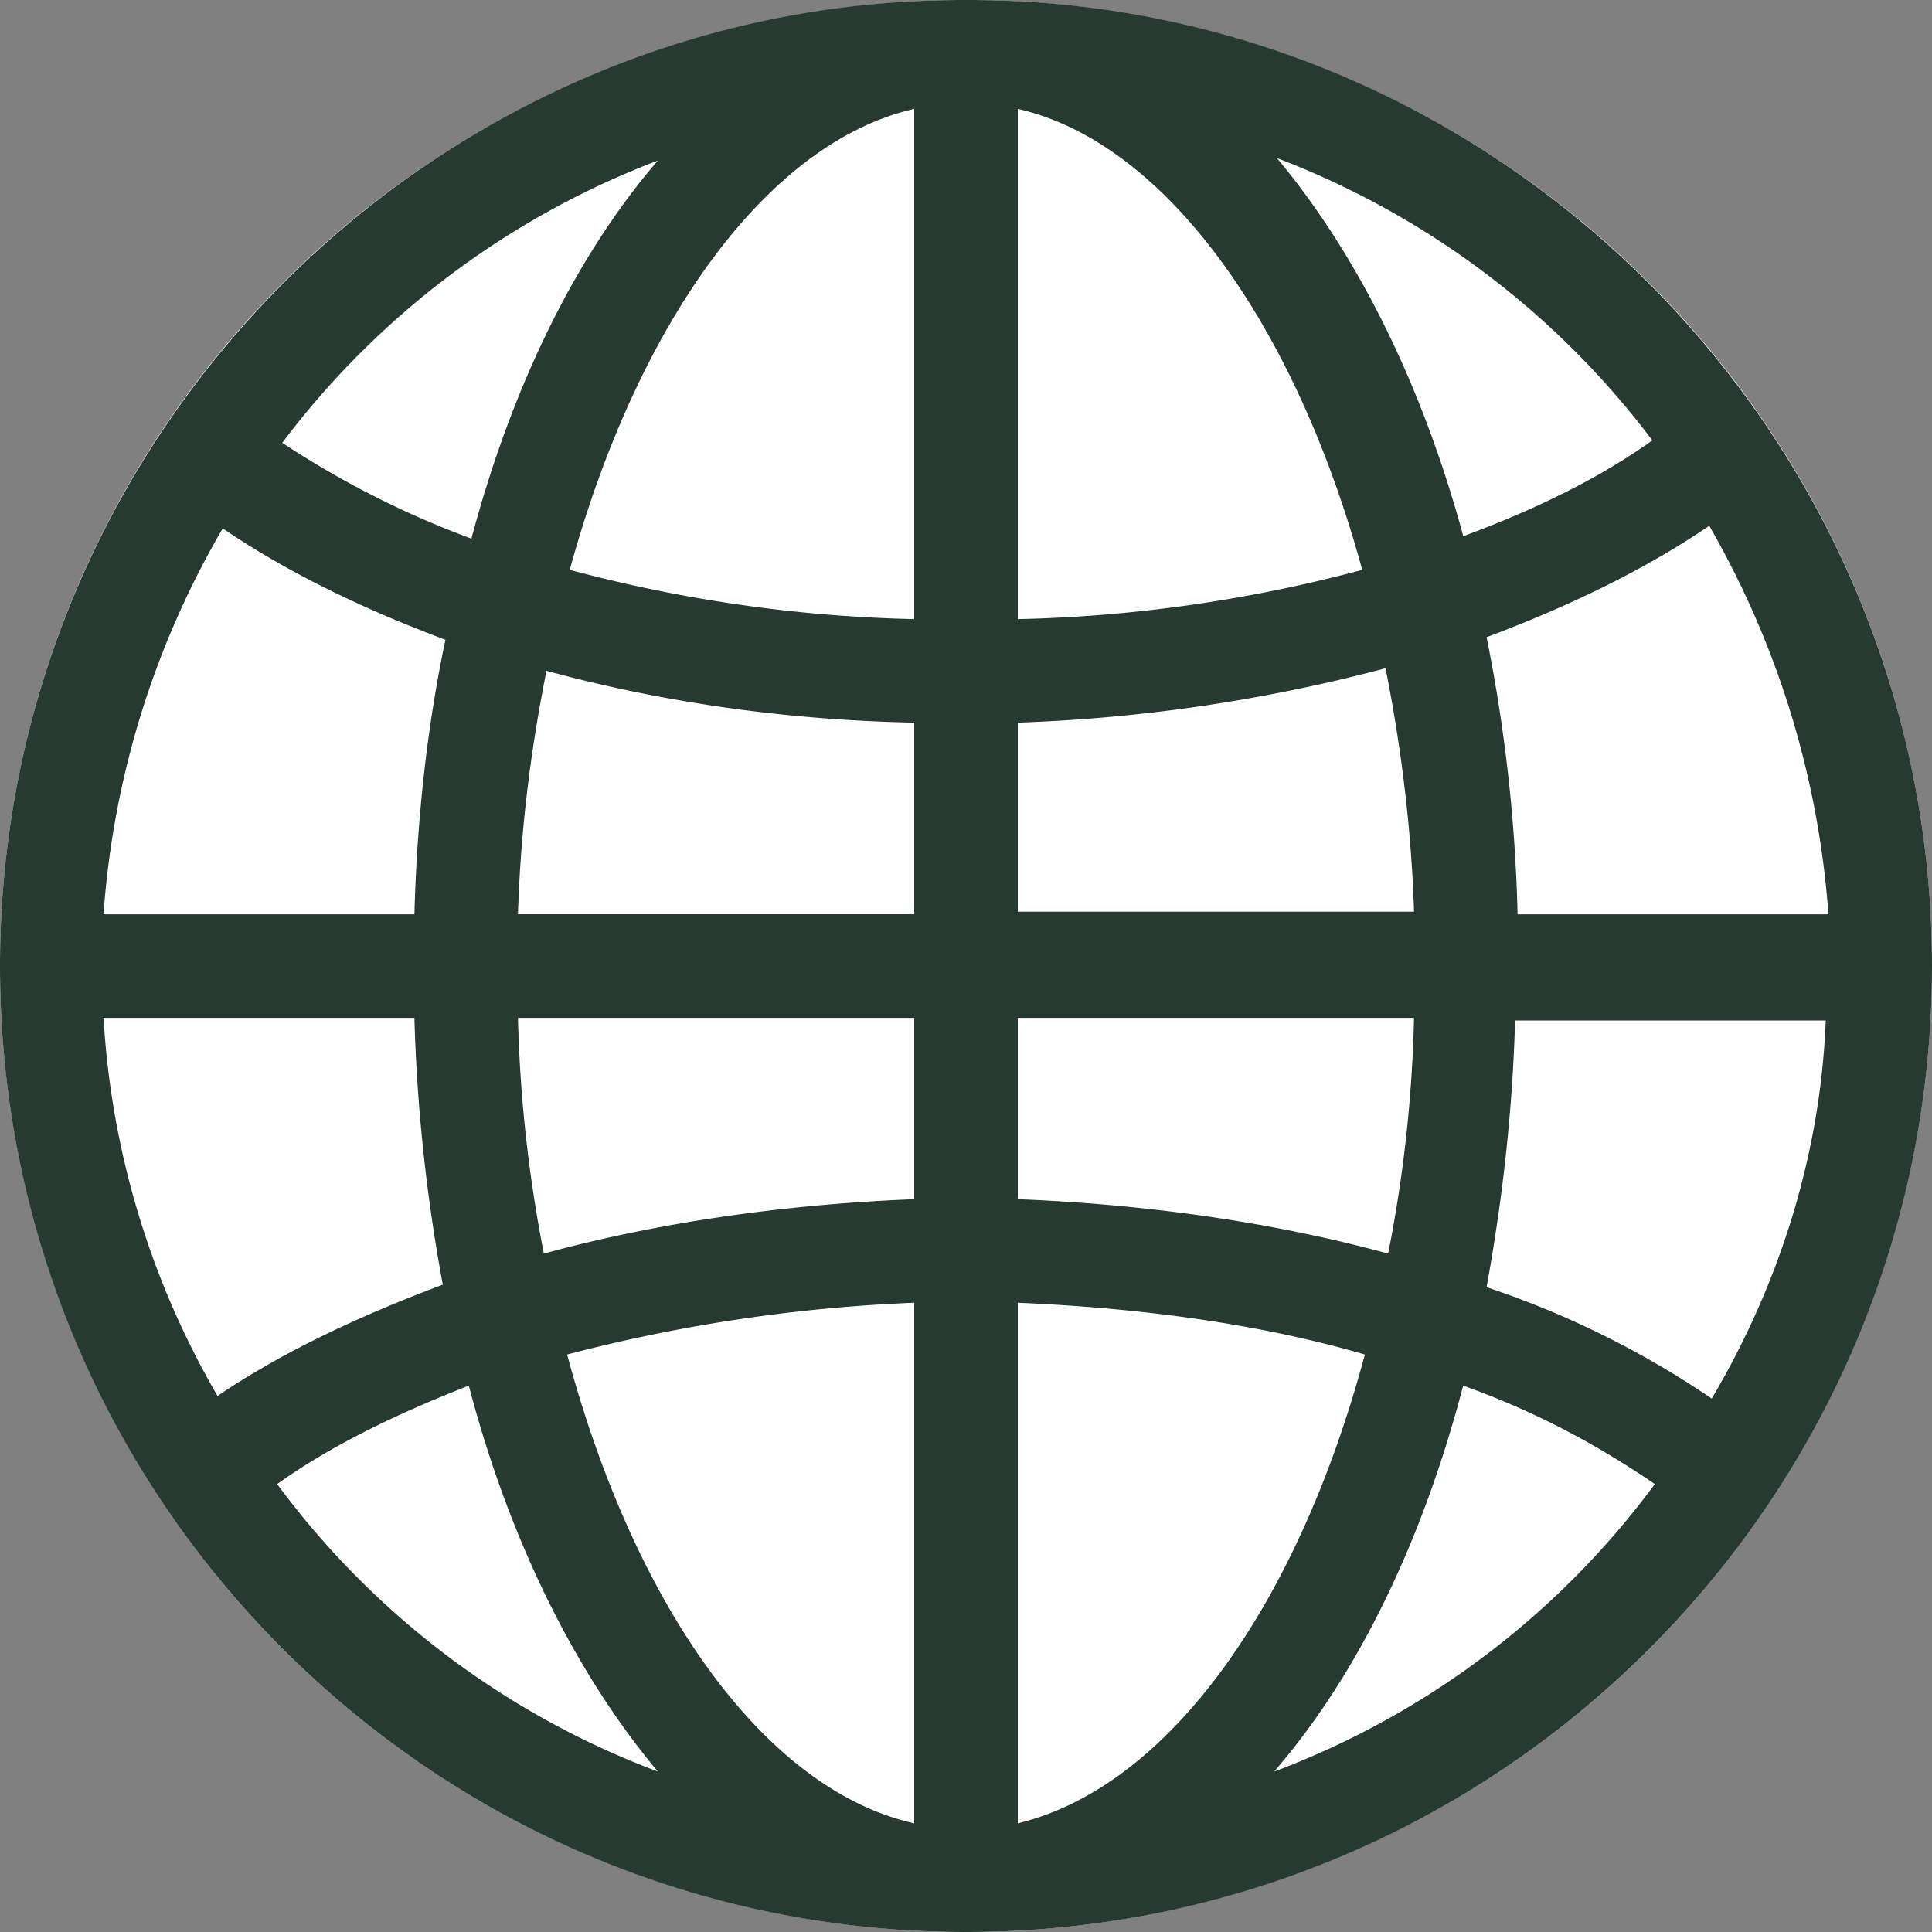 <svg xmlns="http://www.w3.org/2000/svg" width="20" height="20" viewBox="0 0 20 20"><rect x="0" y="0" width="20" height="20" fill="#808080" stroke="none"/><g fill="none" fill-rule="evenodd"><circle cx="10" cy="10" r="10" fill="#FFF"/><path fill="#263A32" fill-rule="nonzero" d="M10.027 0H10h-.027C4.477 0 0 4.504 0 10c0 5.523 4.477 10 10 10s10-4.477 10-10c0-5.496-4.477-10-9.973-10zM6.81 1.662c-.831.965-1.502 2.306-1.93 3.914a9.552 9.552 0 0 1-1.958-.992A8.77 8.77 0 0 1 6.81 1.662zM2.306 5.47c.67.456 1.447.831 2.305 1.153-.187.885-.295 1.85-.321 2.842H1.072a9.184 9.184 0 0 1 1.234-3.995zm-1.234 5.067H4.29c.026.965.134 1.904.294 2.762-.857.321-1.662.697-2.332 1.152a8.794 8.794 0 0 1-1.18-3.914zm1.797 4.826c.563-.402 1.233-.724 1.984-1.019.429 1.636 1.126 3.003 1.957 3.995a8.696 8.696 0 0 1-3.941-2.976zm6.595 3.512c-1.555-.349-2.896-2.252-3.593-4.853a16.8 16.8 0 0 1 3.593-.536v5.389zm0-6.461c-1.34.053-2.654.241-3.834.563a14.46 14.46 0 0 1-.268-2.44h4.102v1.877zm0-2.95H5.362c.027-.884.134-1.715.295-2.52 1.18.322 2.466.51 3.807.537v1.984zm0-3.055a15.052 15.052 0 0 1-3.566-.51c.697-2.547 2.038-4.423 3.566-4.772v5.282zm1.072-5.282c1.528.349 2.869 2.225 3.566 4.772-1.1.295-2.306.483-3.566.51V1.126zm0 6.354a17.142 17.142 0 0 0 3.807-.563c.161.804.268 1.662.295 2.52h-4.102V7.48zm0 3.056h4.102a14.158 14.158 0 0 1-.268 2.44c-1.18-.322-2.493-.51-3.834-.563v-1.877zm0 8.338v-5.389c1.26.054 2.493.215 3.593.536-.697 2.601-2.038 4.478-3.593 4.853zm2.654-.536c.858-.992 1.528-2.36 1.957-3.995.751.268 1.395.617 1.984 1.019a8.696 8.696 0 0 1-3.94 2.976zm4.531-3.86a9.465 9.465 0 0 0-2.332-1.154c.16-.884.268-1.796.295-2.761H18.9c-.054 1.394-.483 2.735-1.18 3.914zm1.207-5.014H15.71a16.48 16.48 0 0 0-.321-2.869c.858-.322 1.635-.697 2.305-1.153a9.411 9.411 0 0 1 1.234 4.022zm-3.78-3.914c-.43-1.582-1.1-2.923-1.93-3.915a8.77 8.77 0 0 1 3.887 2.923c-.563.402-1.234.724-1.958.992z"/></g></svg>